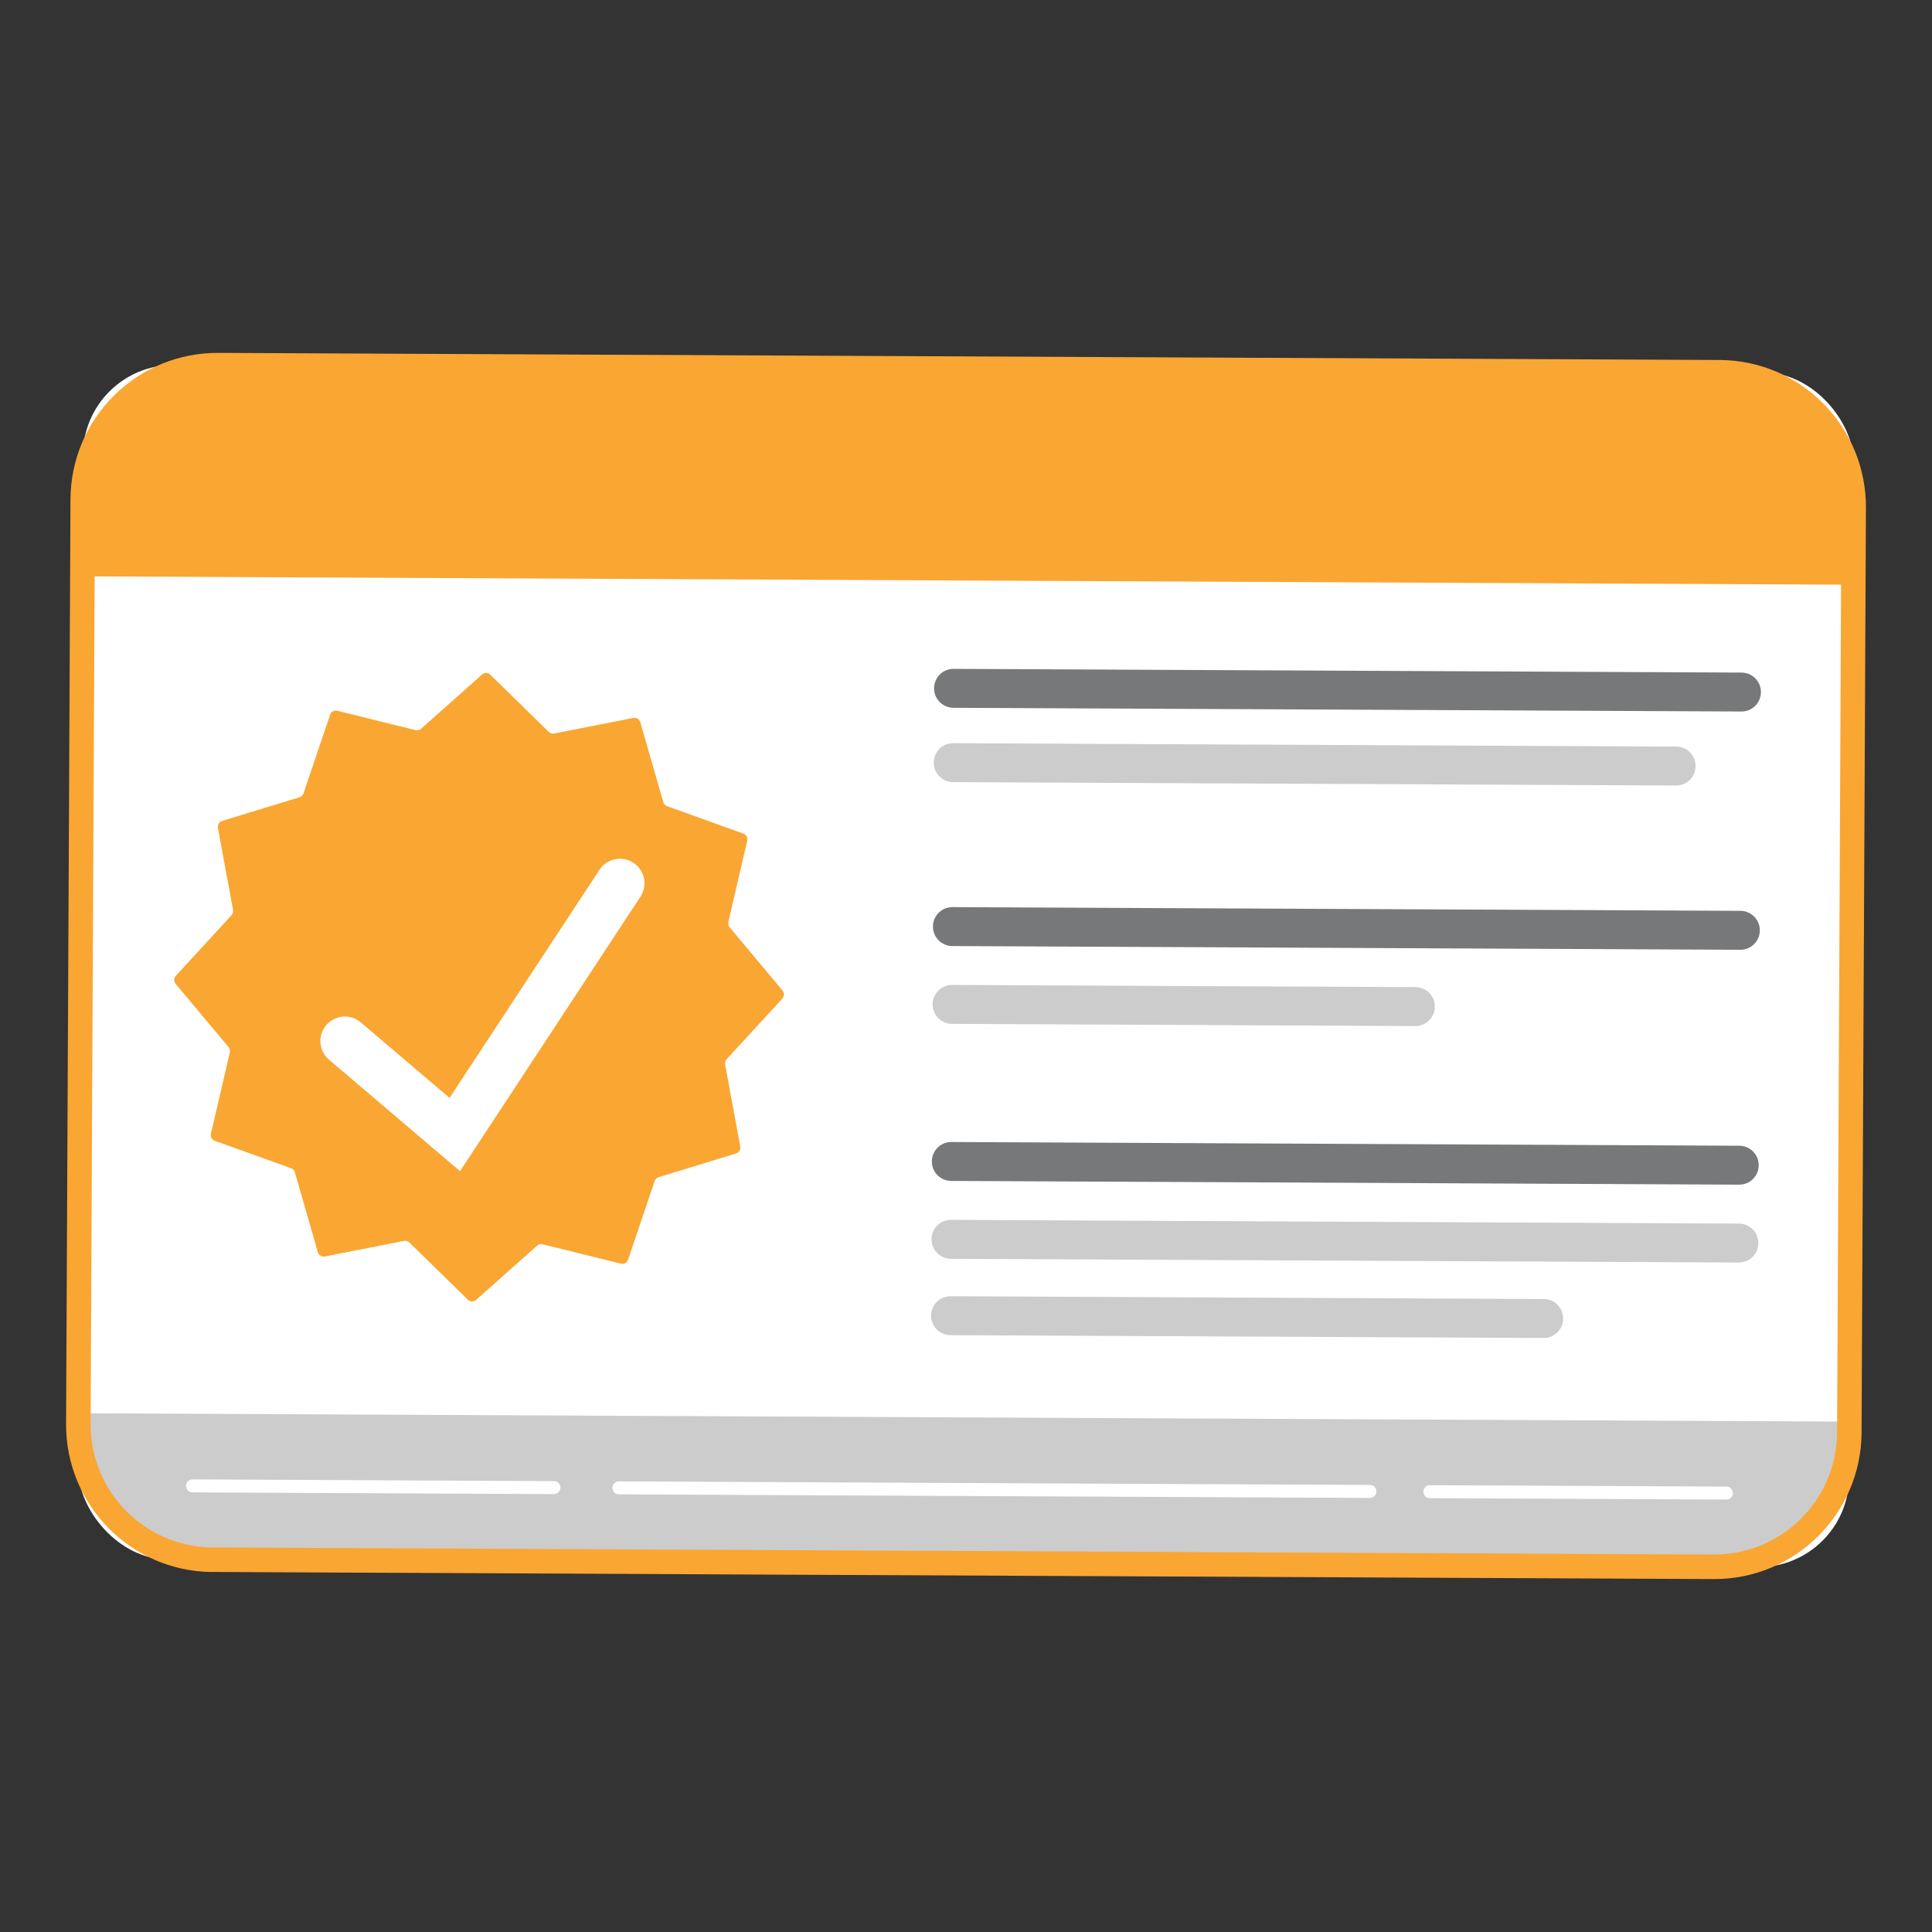 <?xml version="1.0" encoding="UTF-8"?>
<svg id="Layer_1" data-name="Layer 1" xmlns="http://www.w3.org/2000/svg" viewBox="0 0 400 400">
  <rect x="0" y="0" width="400" height="400" fill="#333333" stroke="none"/>
  <defs>
    <style>
      .cls-1 {
        fill: #faa633;
      }

      .cls-1, .cls-2, .cls-3, .cls-4 {
        stroke-width: 0px;
      }

      .cls-2 {
        fill: #76787a;
      }

      .cls-3 {
        fill: #ccc;
      }

      .cls-4 {
        fill: #fff;
      }
    </style>
  </defs>
  <rect class="cls-4" x="16.67" y="76.34" width="366.66" height="247.33" rx="18.72" ry="18.72" transform="translate(.95 -.94) rotate(.27)"/>
  <path class="cls-3" d="m361.13,324.47l-315.13-1.61c-6.76-.03-29.86-12.02-29.83-18.78l.05-11.48,366.66,1.73-.08,8.65c-.03,6.76-14.91,21.53-21.67,21.5Z"/>
  <path class="cls-1" d="m383.71,121.06l-366.66-1.73h0c.11-24.22,1.71-46.26,44.06-43.65l278.95,1.32c43.65-1.86,43.76,19.84,43.65,44.06h0Z"/>
  <g>
    <path class="cls-2" d="m197.37,146.54c-2.21-.03-4-1.83-3.98-4.05.01-2.23,1.82-4.03,4.05-4.01l163.13.77h.03c2.21.03,4,1.83,3.98,4.05-.01,2.23-1.82,4.03-4.05,4.01l-163.13-.77h-.03Z"/>
    <path class="cls-2" d="m197.14,195.87c-2.21-.03-4-1.83-3.98-4.05,0-2.23,1.82-4.03,4.05-4.01l163.13.77h.03c2.21.03,4,1.83,3.98,4.05,0,2.23-1.82,4.03-4.05,4.01l-163.13-.77h-.03Z"/>
    <path class="cls-3" d="m197.07,211.98c-2.21-.03-4-1.83-3.98-4.05,0-2.23,1.82-4.03,4.05-4.01l95.91.45h.03c2.21.03,4,1.83,3.98,4.05-.01,2.23-1.82,4.03-4.05,4.01l-95.91-.45h-.03Z"/>
    <path class="cls-2" d="m196.91,244.5c-2.21-.03-4-1.83-3.98-4.05.01-2.23,1.82-4.03,4.05-4.01l163.13.77h.03c2.21.03,4,1.83,3.98,4.05-.01,2.23-1.82,4.03-4.05,4.01l-163.13-.77h-.03Z"/>
    <path class="cls-3" d="m196.84,260.62c-2.21-.03-4-1.83-3.98-4.05,0-2.23,1.82-4.03,4.05-4.01l163.12.77h.03c2.21.03,4,1.83,3.98,4.05,0,2.23-1.82,4.03-4.05,4.01l-163.12-.77h-.03Z"/>
    <path class="cls-3" d="m196.75,276.43c-2.21-.03-4-1.83-3.98-4.05.01-2.23,1.82-4.03,4.05-4.01l122.8.58h.03c2.21.03,4,1.83,3.98,4.05-.01,2.23-1.82,4.03-4.05,4.01l-122.8-.58h-.03Z"/>
    <path class="cls-3" d="m197.3,161.93c-2.21-.03-4-1.83-3.98-4.05,0-2.23,1.82-4.03,4.05-4.01l149.67.7h.03c2.21.03,4,1.83,3.98,4.05,0,2.23-1.82,4.03-4.05,4.01l-149.67-.7h-.03Z"/>
  </g>
  <path class="cls-4" d="m39.84,308.98c-.73,0-1.33-.61-1.32-1.35,0-.75.6-1.34,1.34-1.34l74.84.36h.01c.73,0,1.33.61,1.32,1.35,0,.75-.6,1.34-1.34,1.34l-74.84-.36h-.01Z"/>
  <path class="cls-4" d="m128.12,309.39c-.73,0-1.33-.61-1.32-1.35,0-.75.6-1.34,1.34-1.34l155.5.74h.01c.73,0,1.33.61,1.32,1.35,0,.75-.6,1.34-1.34,1.34l-155.5-.74h-.01Z"/>
  <path class="cls-4" d="m296.02,310.18c-.73,0-1.33-.61-1.32-1.35,0-.75.6-1.34,1.34-1.34l61.39.29h.01c.73,0,1.33.61,1.32,1.35,0,.75-.6,1.34-1.34,1.34l-61.39-.29h-.01Z"/>
  <path class="cls-1" d="m43.78,325.47c-16.69-.21-30.17-13.9-30.1-30.63l.91-191.43c.04-8.14,3.24-15.78,9.02-21.52,5.78-5.73,13.46-8.86,21.6-8.83l310.76,1.47c.09,0,.16,0,.25,0,8.05.1,15.6,3.3,21.28,9.03,5.73,5.79,8.86,13.46,8.82,21.6l-.9,191.43c-.08,16.82-13.82,30.43-30.64,30.34h.01s-310.77-1.47-310.77-1.47c-.09,0-.16,0-.25,0ZM356.16,79.61h-.2s-310.76-1.47-310.76-1.47c-6.8-.03-13.19,2.59-18.01,7.36-4.82,4.77-7.49,11.14-7.52,17.93l-.91,191.43c-.06,13.94,11.19,25.35,25.1,25.52h.19s310.78,1.47,310.78,1.47c14,.06,25.45-11.27,25.52-25.29l.9-191.43c.03-6.78-2.58-13.18-7.36-18-4.73-4.77-11.02-7.44-17.72-7.52Z"/>
  <g>
    <path class="cls-1" d="m87.16,150.9l12.67-11.27c.48-.43,1.2-.41,1.66.04l12.14,11.87c.29.28.69.4,1.08.33l16.44-3.23c.62-.12,1.23.26,1.42.89l4.76,16.54c.11.39.4.71.78.84l15.8,5.68c.6.22.94.86.79,1.5l-3.9,16.78c-.09.4,0,.82.27,1.13l10.93,13.06c.41.5.4,1.23-.04,1.71l-11.51,12.52c-.27.3-.39.71-.32,1.11l3.13,16.95c.12.64-.25,1.27-.86,1.46l-16.04,4.91c-.38.12-.68.42-.82.8l-5.51,16.29c-.21.62-.84.97-1.45.82l-16.27-4.02c-.39-.1-.79,0-1.09.27l-12.67,11.27c-.48.43-1.2.41-1.66-.04l-12.14-11.87c-.29-.28-.69-.4-1.08-.33l-16.44,3.23c-.62.12-1.23-.26-1.42-.89l-4.76-16.54c-.11-.39-.4-.71-.78-.84l-15.8-5.68c-.6-.22-.94-.86-.79-1.5l3.9-16.78c.09-.4,0-.82-.27-1.13l-10.93-13.06c-.41-.5-.4-1.23.04-1.71l11.51-12.52c.27-.3.39-.71.32-1.11l-3.13-16.95c-.12-.64.25-1.27.86-1.46l16.04-4.91c.38-.12.68-.42.82-.8l5.51-16.29c.21-.62.84-.97,1.45-.82l16.27,4.02c.39.1.79,0,1.09-.27Z"/>
    <path class="cls-4" d="m95.24,242.47l-27.12-23.07c-2.14-1.81-2.4-5.01-.58-7.15,1.81-2.14,5.01-2.4,7.15-.58l18.39,15.64,31.04-47.23c1.53-2.33,4.69-2.99,7.02-1.45,2.34,1.54,3,4.68,1.46,7.02l-37.35,56.82Z"/>
  </g>
</svg>